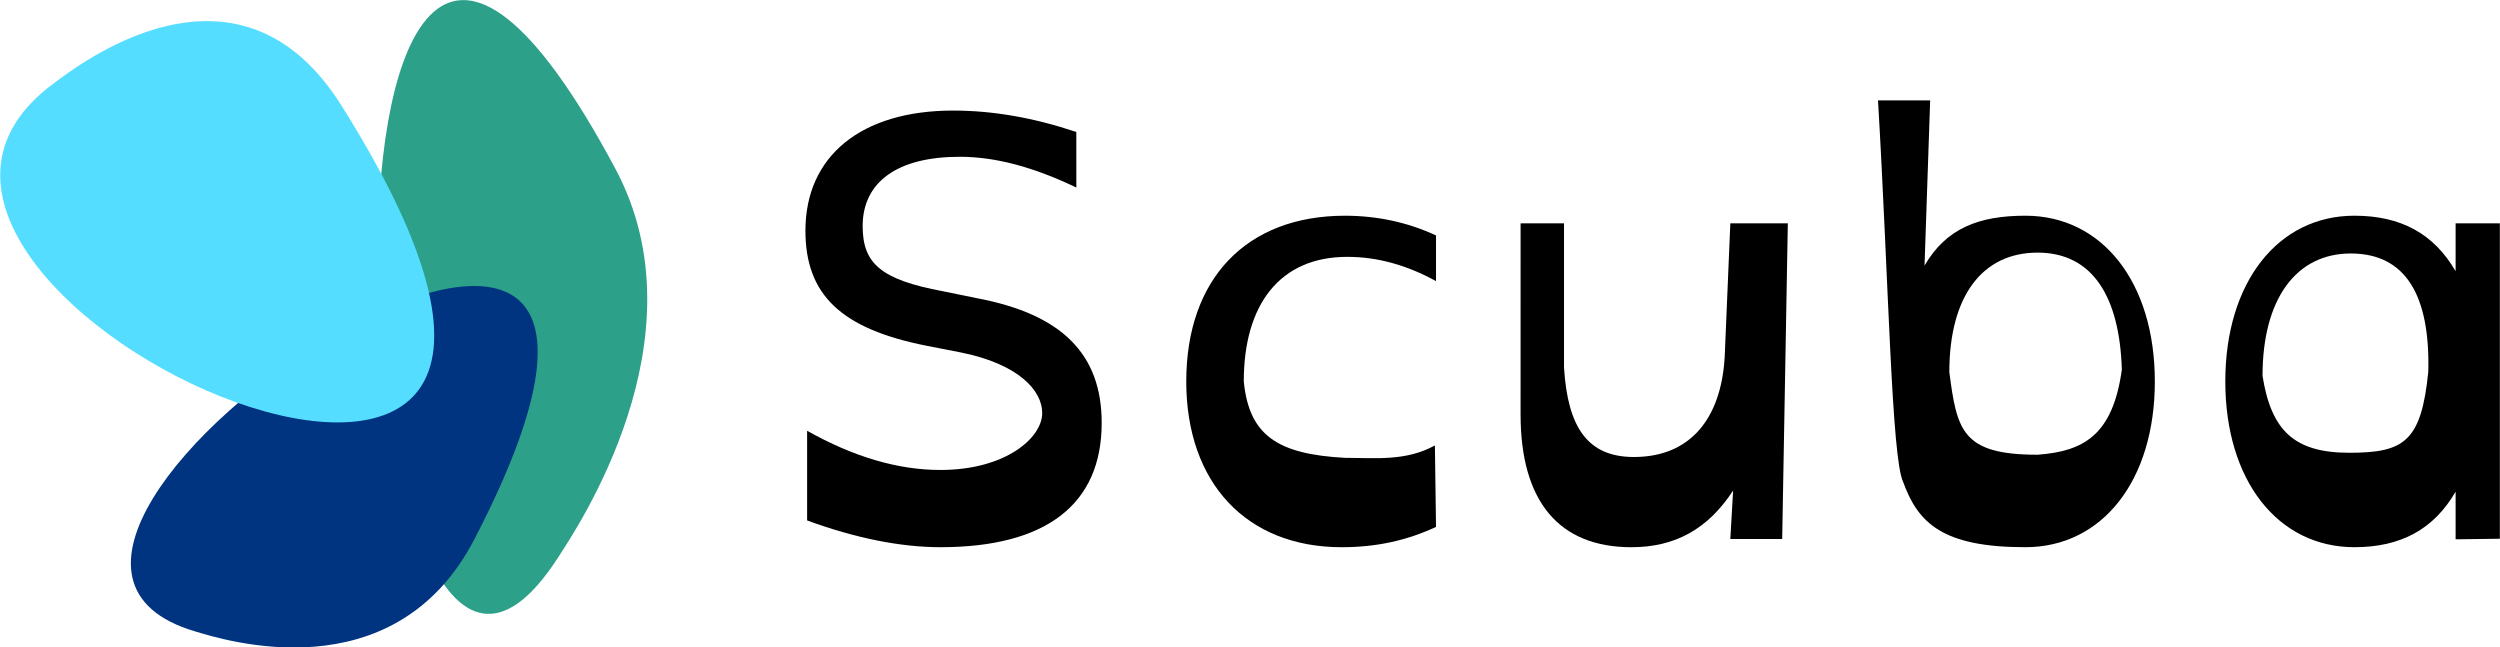 <?xml version="1.0" encoding="UTF-8" standalone="no"?>
<!-- Created with Inkscape (http://www.inkscape.org/) -->

<svg
   width="938.16"
   height="242.903"
   viewBox="0 0 248.222 64.268"
   version="1.1"
   id="svg5"
   sodipodi:docname="logo-full.svg"
   inkscape:version="1.1.1 (3bf5ae0d25, 2021-09-20)"
   xmlns:inkscape="http://www.inkscape.org/namespaces/inkscape"
   xmlns:sodipodi="http://sodipodi.sourceforge.net/DTD/sodipodi-0.dtd"
   xmlns="http://www.w3.org/2000/svg"
   xmlns:svg="http://www.w3.org/2000/svg">
  <sodipodi:namedview
     id="namedview14"
     pagecolor="#ffffff"
     bordercolor="#666666"
     borderopacity="1.0"
     inkscape:pageshadow="2"
     inkscape:pageopacity="0.0"
     inkscape:pagecheckerboard="0"
     showgrid="false"
     inkscape:zoom="0.92179497"
     inkscape:cx="746.9123"
     inkscape:cy="120.95965"
     inkscape:window-width="1920"
     inkscape:window-height="1007"
     inkscape:window-x="0"
     inkscape:window-y="0"
     inkscape:window-maximized="1"
     inkscape:current-layer="text3488" />
  <defs
     id="defs2">
    <rect
       x="283.954"
       y="51.873"
       width="665.975"
       height="170.26"
       id="rect3490" />
  </defs>
  <g
     id="g30323">
    <g
       aria-label="Scuba"
       transform="matrix(1.433,0,0,1.433,-331.132,-72.98)"
       id="text3488"
       style="font-size:40px;line-height:1.25;font-family:'Noto Sans Phoenician';-inkscape-font-specification:'Noto Sans Phoenician';white-space:pre;shape-inside:url(#rect3490)">
      <g
         id="g17645">
        <g
           id="layer1"
           transform="matrix(0.698,0,0,0.698,210.086,26.933)">
          <g
             id="g7143"
             transform="matrix(1,0,0,1.066,0,-2.271)">
            <path
               style="fill:#2ca089;fill-opacity:1;stroke:none;stroke-width:0.325px;stroke-linecap:butt;stroke-linejoin:miter;stroke-opacity:1"
               d="M 91.124,50.032 C 57.802,-8.425 63.542,118.08 85.426,86.353 87.255,83.701 100.199,65.854 91.124,50.032"
               id="path3630-6-2" />
            <path
               style="fill:#003380;fill-opacity:1;stroke:none;stroke-width:0.291px;stroke-linecap:butt;stroke-linejoin:miter;stroke-opacity:1"
               d="m 77.192,84.537 c 29.731,-53.785 -57.861,0.338 -27.722,8.646 2.519,0.695 19.695,5.963 27.722,-8.646"
               id="path3630-6-2-0" />
            <path
               style="fill:#55ddff;fill-opacity:1;stroke:none;stroke-width:0.325px;stroke-linecap:butt;stroke-linejoin:miter;stroke-opacity:1"
               d="M 63.982,44.233 C 102.16,101.101 7.276,61.636 35.383,42.156 c 2.349,-1.628 18.277,-13.385 28.6,2.077"
               id="path3630-7" />
          </g>
        </g>
        <path
           d="m 305.652,63.92 c -2.988,-1.426 -5.605,-2.129 -8.086,-2.129 -4.297,0 -6.719,1.738 -6.719,4.805 0,2.578 1.25,3.711 5.566,4.512 l 2.383,0.488 c 5.879,1.113 8.613,3.887 8.613,8.633 0,5.645 -3.848,8.613 -11.172,8.613 -2.754,0 -5.898,-0.625 -9.238,-1.855 V 80.776 c 3.203,1.797 6.27,2.715 9.238,2.715 4.512,0 7.051,-2.227 7.051,-3.945 0,-1.562 -1.641,-3.398 -5.645,-4.199 l -2.402,-0.469 c -5.879,-1.172 -8.359,-3.516 -8.359,-7.969 0,-5.156 3.848,-8.32 10.234,-8.32 2.734,0 5.566,0.488 8.535,1.484 z"
           style="font-family:OpenDyslexicAlta;-inkscape-font-specification:OpenDyslexicAlta"
           id="path17422" />
        <path
           d="m 330.574,70.405 c -2.031,-1.113 -4.062,-1.68 -6.152,-1.68 -4.668,0 -7.168,3.301 -7.168,8.633 0.371,3.75 2.344,5.039 7.012,5.293 2.09,0 4.199,0.254 6.23,-0.859 l 0.078,5.645 c -2.012,0.938 -4.121,1.406 -6.543,1.406 -6.582,0 -10.762,-4.453 -10.762,-11.484 0,-7.129 4.18,-11.484 10.996,-11.484 2.207,0 4.336,0.449 6.309,1.367 z"
           style="font-family:OpenDyslexicAlta;-inkscape-font-specification:OpenDyslexicAlta"
           id="path17424" />
        <path
           d="m 336.434,66.401 h 3.008 v 9.98 c 0.254,4.141 1.621,6.211 4.844,6.211 3.887,0 6.035,-2.637 6.289,-6.914 l 0.391,-9.277 h 3.984 l -0.391,21.875 h -3.594 l 0.195,-3.359 c -1.738,2.656 -4.004,3.926 -7.051,3.926 -5.02,0 -7.676,-3.184 -7.676,-9.199 z"
           style="font-family:OpenDyslexicAlta;-inkscape-font-specification:OpenDyslexicAlta"
           id="path17426" />
        <path
           d="m 364.812,57.885 h -3.613 c 0.742,12.598 0.938,24.746 1.738,26.426 1.035,2.871 2.754,4.531 8.477,4.531 5.312,0 8.965,-4.609 8.965,-11.484 0,-6.875 -3.652,-11.484 -8.965,-11.484 -3.203,0 -5.488,0.859 -6.992,3.457 z m 13.281,18.652 c -0.625,4.531 -2.637,5.664 -5.84,5.898 -5.234,0 -5.586,-1.68 -6.113,-5.723 0,-5.293 2.305,-8.281 6.113,-8.281 3.809,0 5.684,3.047 5.84,8.105 z"
           style="font-family:OpenDyslexicAlta;-inkscape-font-specification:OpenDyslexicAlta"
           id="path17428" />
        <path
           d="m 401.219,66.401 h 3.066 v 21.855 l -3.066,0.039 V 84.994 c -1.504,2.598 -3.789,3.848 -7.012,3.848 -5.293,0 -8.945,-4.609 -8.945,-11.484 0,-6.875 3.652,-11.484 8.945,-11.484 3.223,0 5.508,1.25 7.012,3.848 z m -13.379,10.566 c 0.605,3.809 2.207,5.332 6.016,5.332 3.809,0 4.98,-0.781 5.469,-5.605 0.137,-5.293 -1.562,-8.203 -5.371,-8.203 -3.809,0 -6.113,3.184 -6.113,8.477 z"
           style="font-family:OpenDyslexicAlta;-inkscape-font-specification:OpenDyslexicAlta"
           id="path17430" />
      </g>
    </g>
  </g>
</svg>
